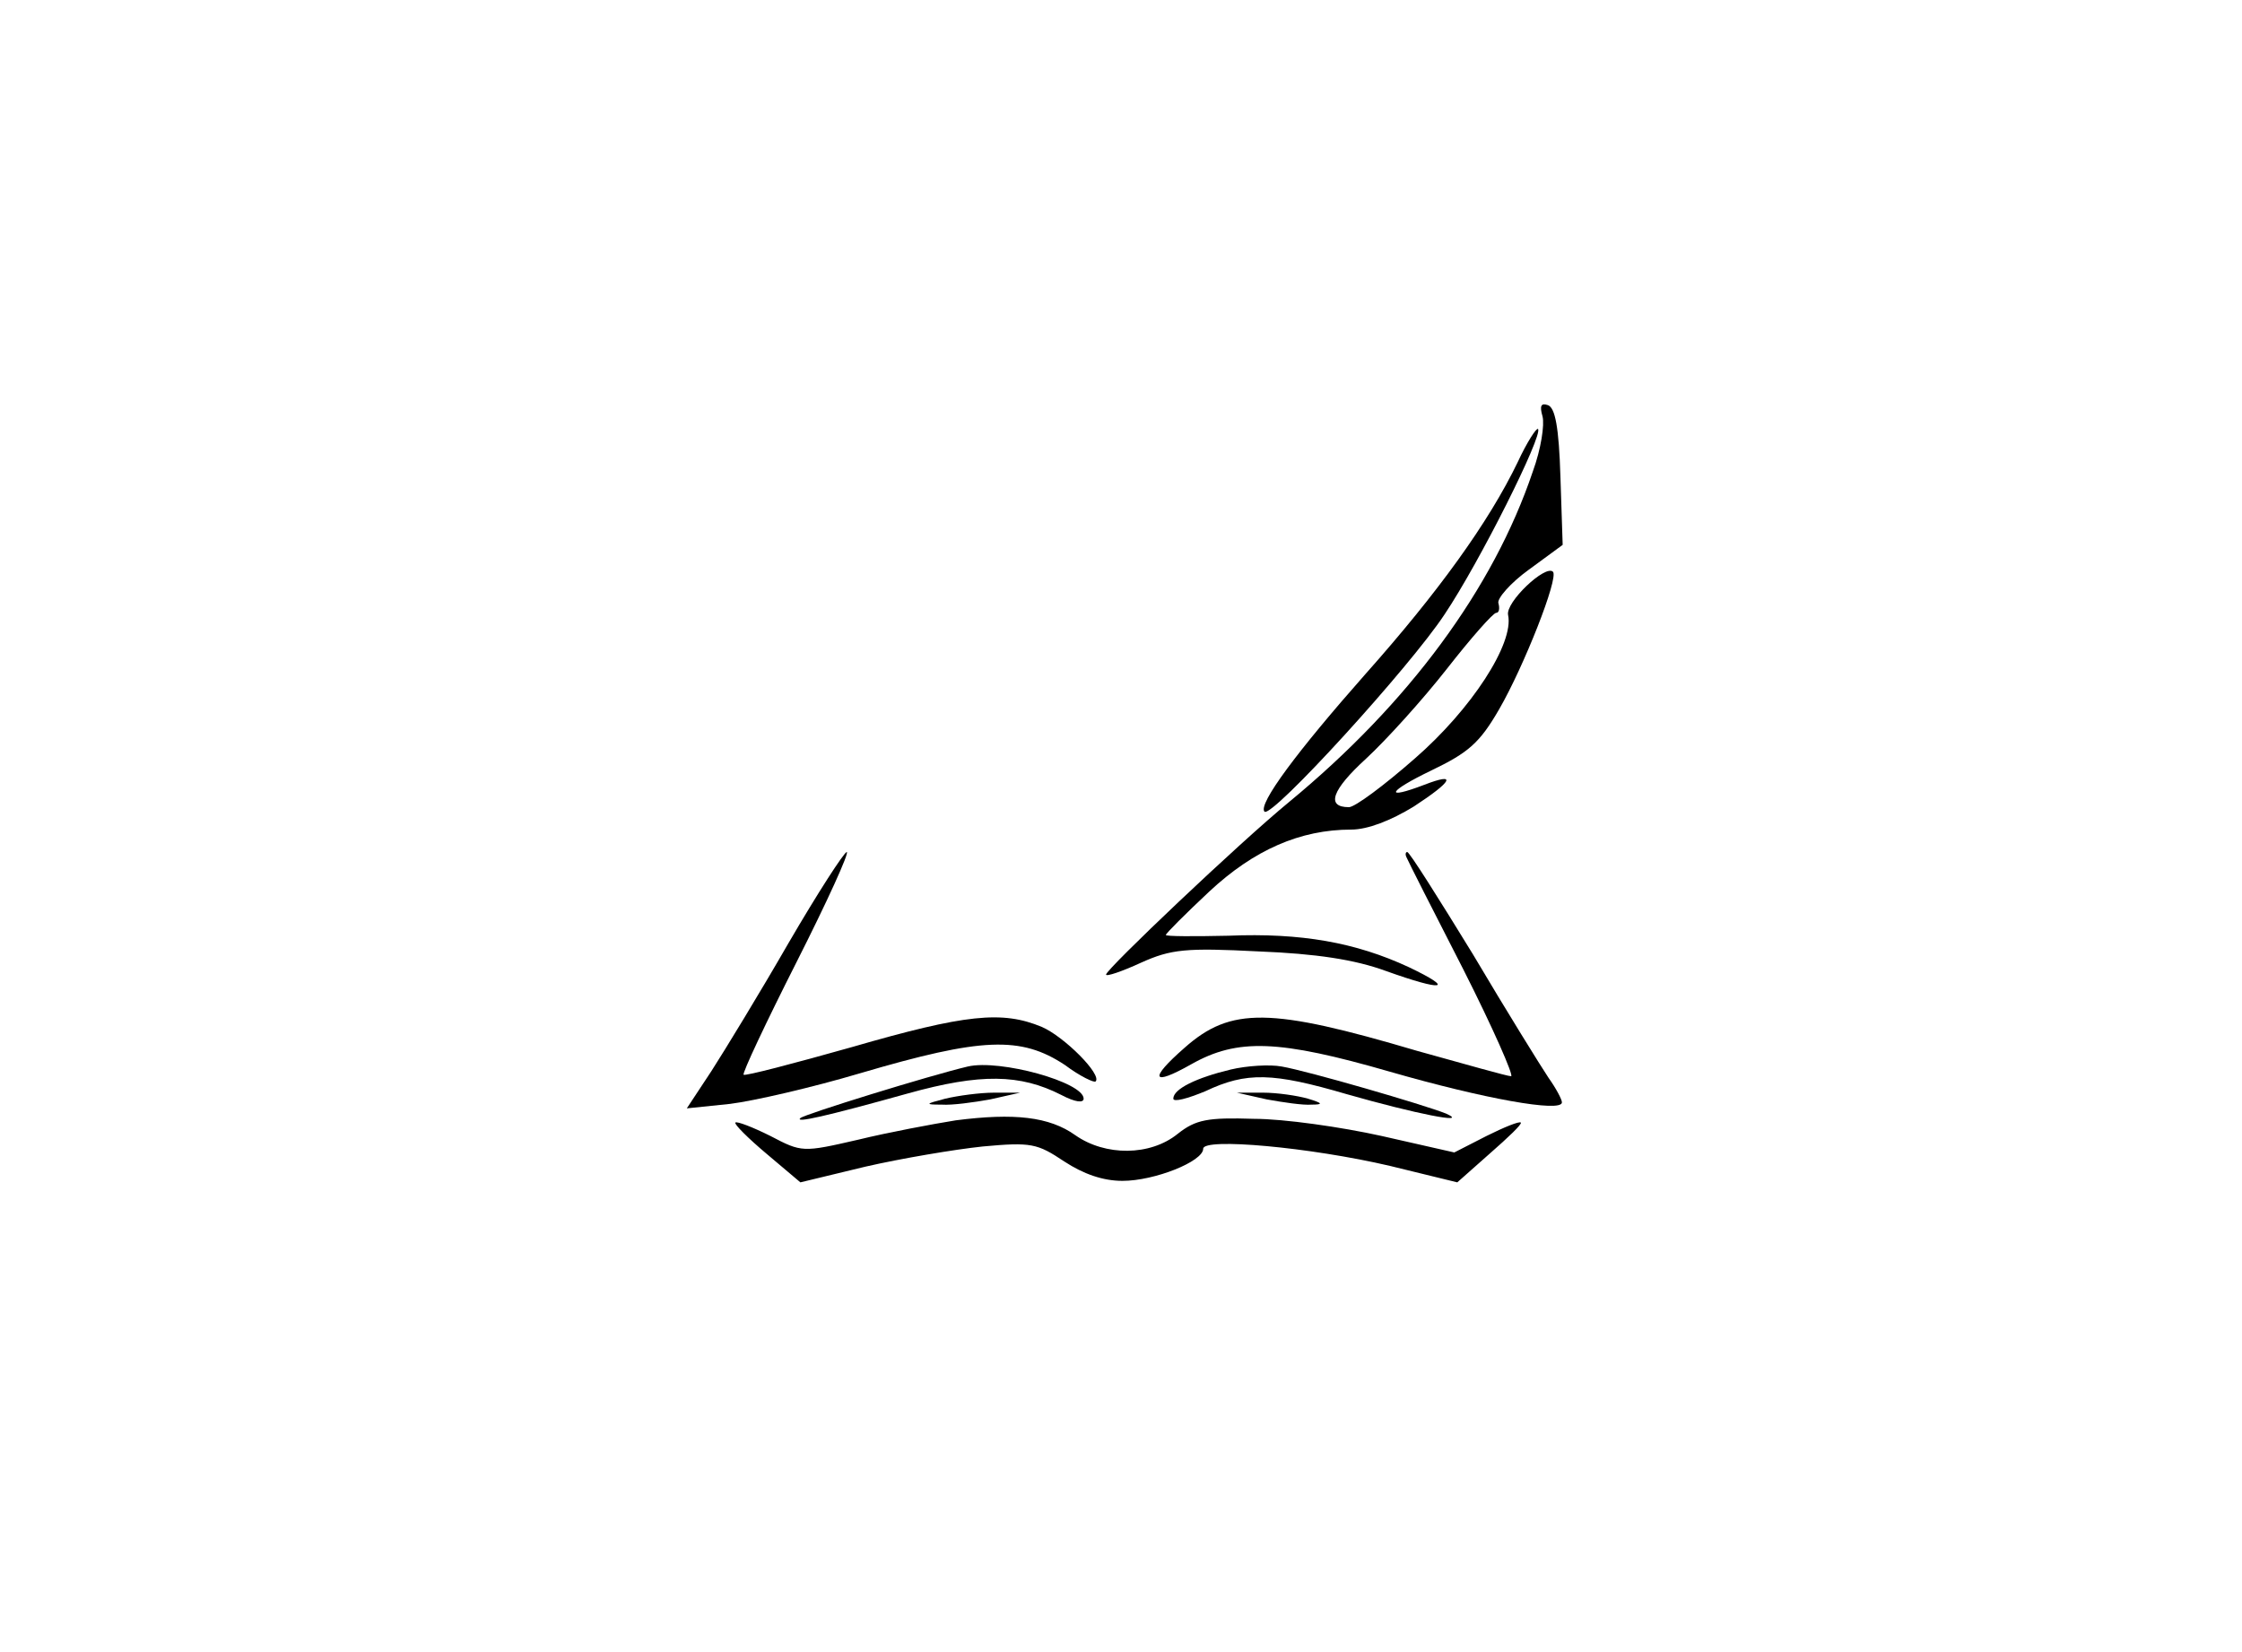 <?xml version="1.0" standalone="no"?>
<!DOCTYPE svg PUBLIC "-//W3C//DTD SVG 20010904//EN"
 "http://www.w3.org/TR/2001/REC-SVG-20010904/DTD/svg10.dtd">
<svg version="1.0" xmlns="http://www.w3.org/2000/svg"
 width="300pt" height="221pt" viewBox="0 0 300 221"
 preserveAspectRatio="xMidYMid meet">
<g transform="translate(0,221) scale(0.1,-0.1)"
fill="#000000" stroke="none">
<path d="M2064 1653 c3 -11 -2 -44 -13 -74 -53 -157 -166 -310 -326 -442 -67
-55 -245 -224 -245 -231 0 -3 21 4 47 16 40 18 60 20 157 15 77 -3 129 -11
170 -26 78 -28 94 -25 31 5 -71 33 -144 46 -241 42 -46 -1 -84 -1 -84 1 0 2
26 28 58 58 60 56 122 83 190 83 22 0 53 12 84 31 52 34 58 46 14 29 -55 -21
-49 -9 9 19 50 24 65 37 91 82 33 57 80 176 72 184 -10 10 -64 -41 -60 -58 8
-38 -49 -126 -125 -192 -41 -36 -80 -65 -88 -65 -31 0 -23 23 23 65 27 25 75
78 108 120 32 41 62 75 66 75 4 0 5 6 3 13 -2 6 16 27 41 45 l45 33 -3 91 c-2
66 -7 93 -17 96 -9 3 -11 -1 -7 -15z"/>
<path d="M2031 1592 c-39 -81 -107 -175 -204 -284 -91 -103 -144 -174 -135
-184 10 -9 195 194 241 264 47 70 132 240 125 248 -2 2 -15 -18 -27 -44z"/>
<path d="M1055 948 c-38 -66 -85 -143 -103 -171 l-33 -50 58 6 c32 4 110 22
174 41 163 48 215 50 274 11 20 -15 39 -24 41 -22 9 9 -42 60 -72 73 -53 22
-102 17 -254 -27 -78 -22 -143 -39 -145 -37 -2 2 30 70 71 151 41 81 71 147
67 147 -4 -1 -39 -55 -78 -122z"/>
<path d="M1882 1063 c2 -5 36 -72 76 -150 40 -79 68 -143 64 -143 -5 0 -61 16
-126 34 -196 58 -249 59 -311 4 -48 -42 -44 -52 9 -22 62 35 117 33 266 -10
125 -36 230 -55 230 -41 0 4 -8 19 -18 33 -10 15 -56 89 -101 165 -46 75 -85
137 -88 137 -2 0 -3 -3 -1 -7z"/>
<path d="M1295 783 c-51 -12 -219 -64 -224 -69 -8 -7 33 2 144 33 97 27 150
26 205 -2 19 -10 30 -11 30 -5 0 22 -112 53 -155 43z"/>
<path d="M1647 779 c-46 -11 -77 -26 -77 -39 0 -5 19 0 43 10 55 26 90 25 189
-4 91 -26 166 -41 133 -26 -30 12 -185 57 -220 63 -16 3 -47 1 -68 -4z"/>
<path d="M1265 740 c-27 -7 -28 -8 -5 -8 14 -1 43 3 65 7 l40 9 -35 0 c-19 0
-48 -4 -65 -8z"/>
<path d="M1695 739 c22 -4 49 -8 60 -7 16 0 15 2 -5 8 -14 4 -41 8 -60 8 l-35
0 40 -9z"/>
<path d="M1279 711 c-31 -5 -90 -16 -131 -26 -74 -17 -75 -17 -117 5 -24 12
-45 20 -47 18 -2 -2 17 -21 42 -42 l45 -38 87 21 c48 11 119 23 157 27 65 6
73 4 109 -20 26 -17 52 -26 78 -26 43 0 108 26 108 43 0 15 143 2 250 -23 l90
-22 44 39 c24 21 43 39 41 41 -2 2 -22 -6 -46 -18 l-43 -22 -97 22 c-54 12
-131 23 -171 23 -62 2 -78 -1 -102 -20 -37 -30 -97 -30 -137 -2 -35 25 -82 30
-160 20z"/>
</g>
</svg>
